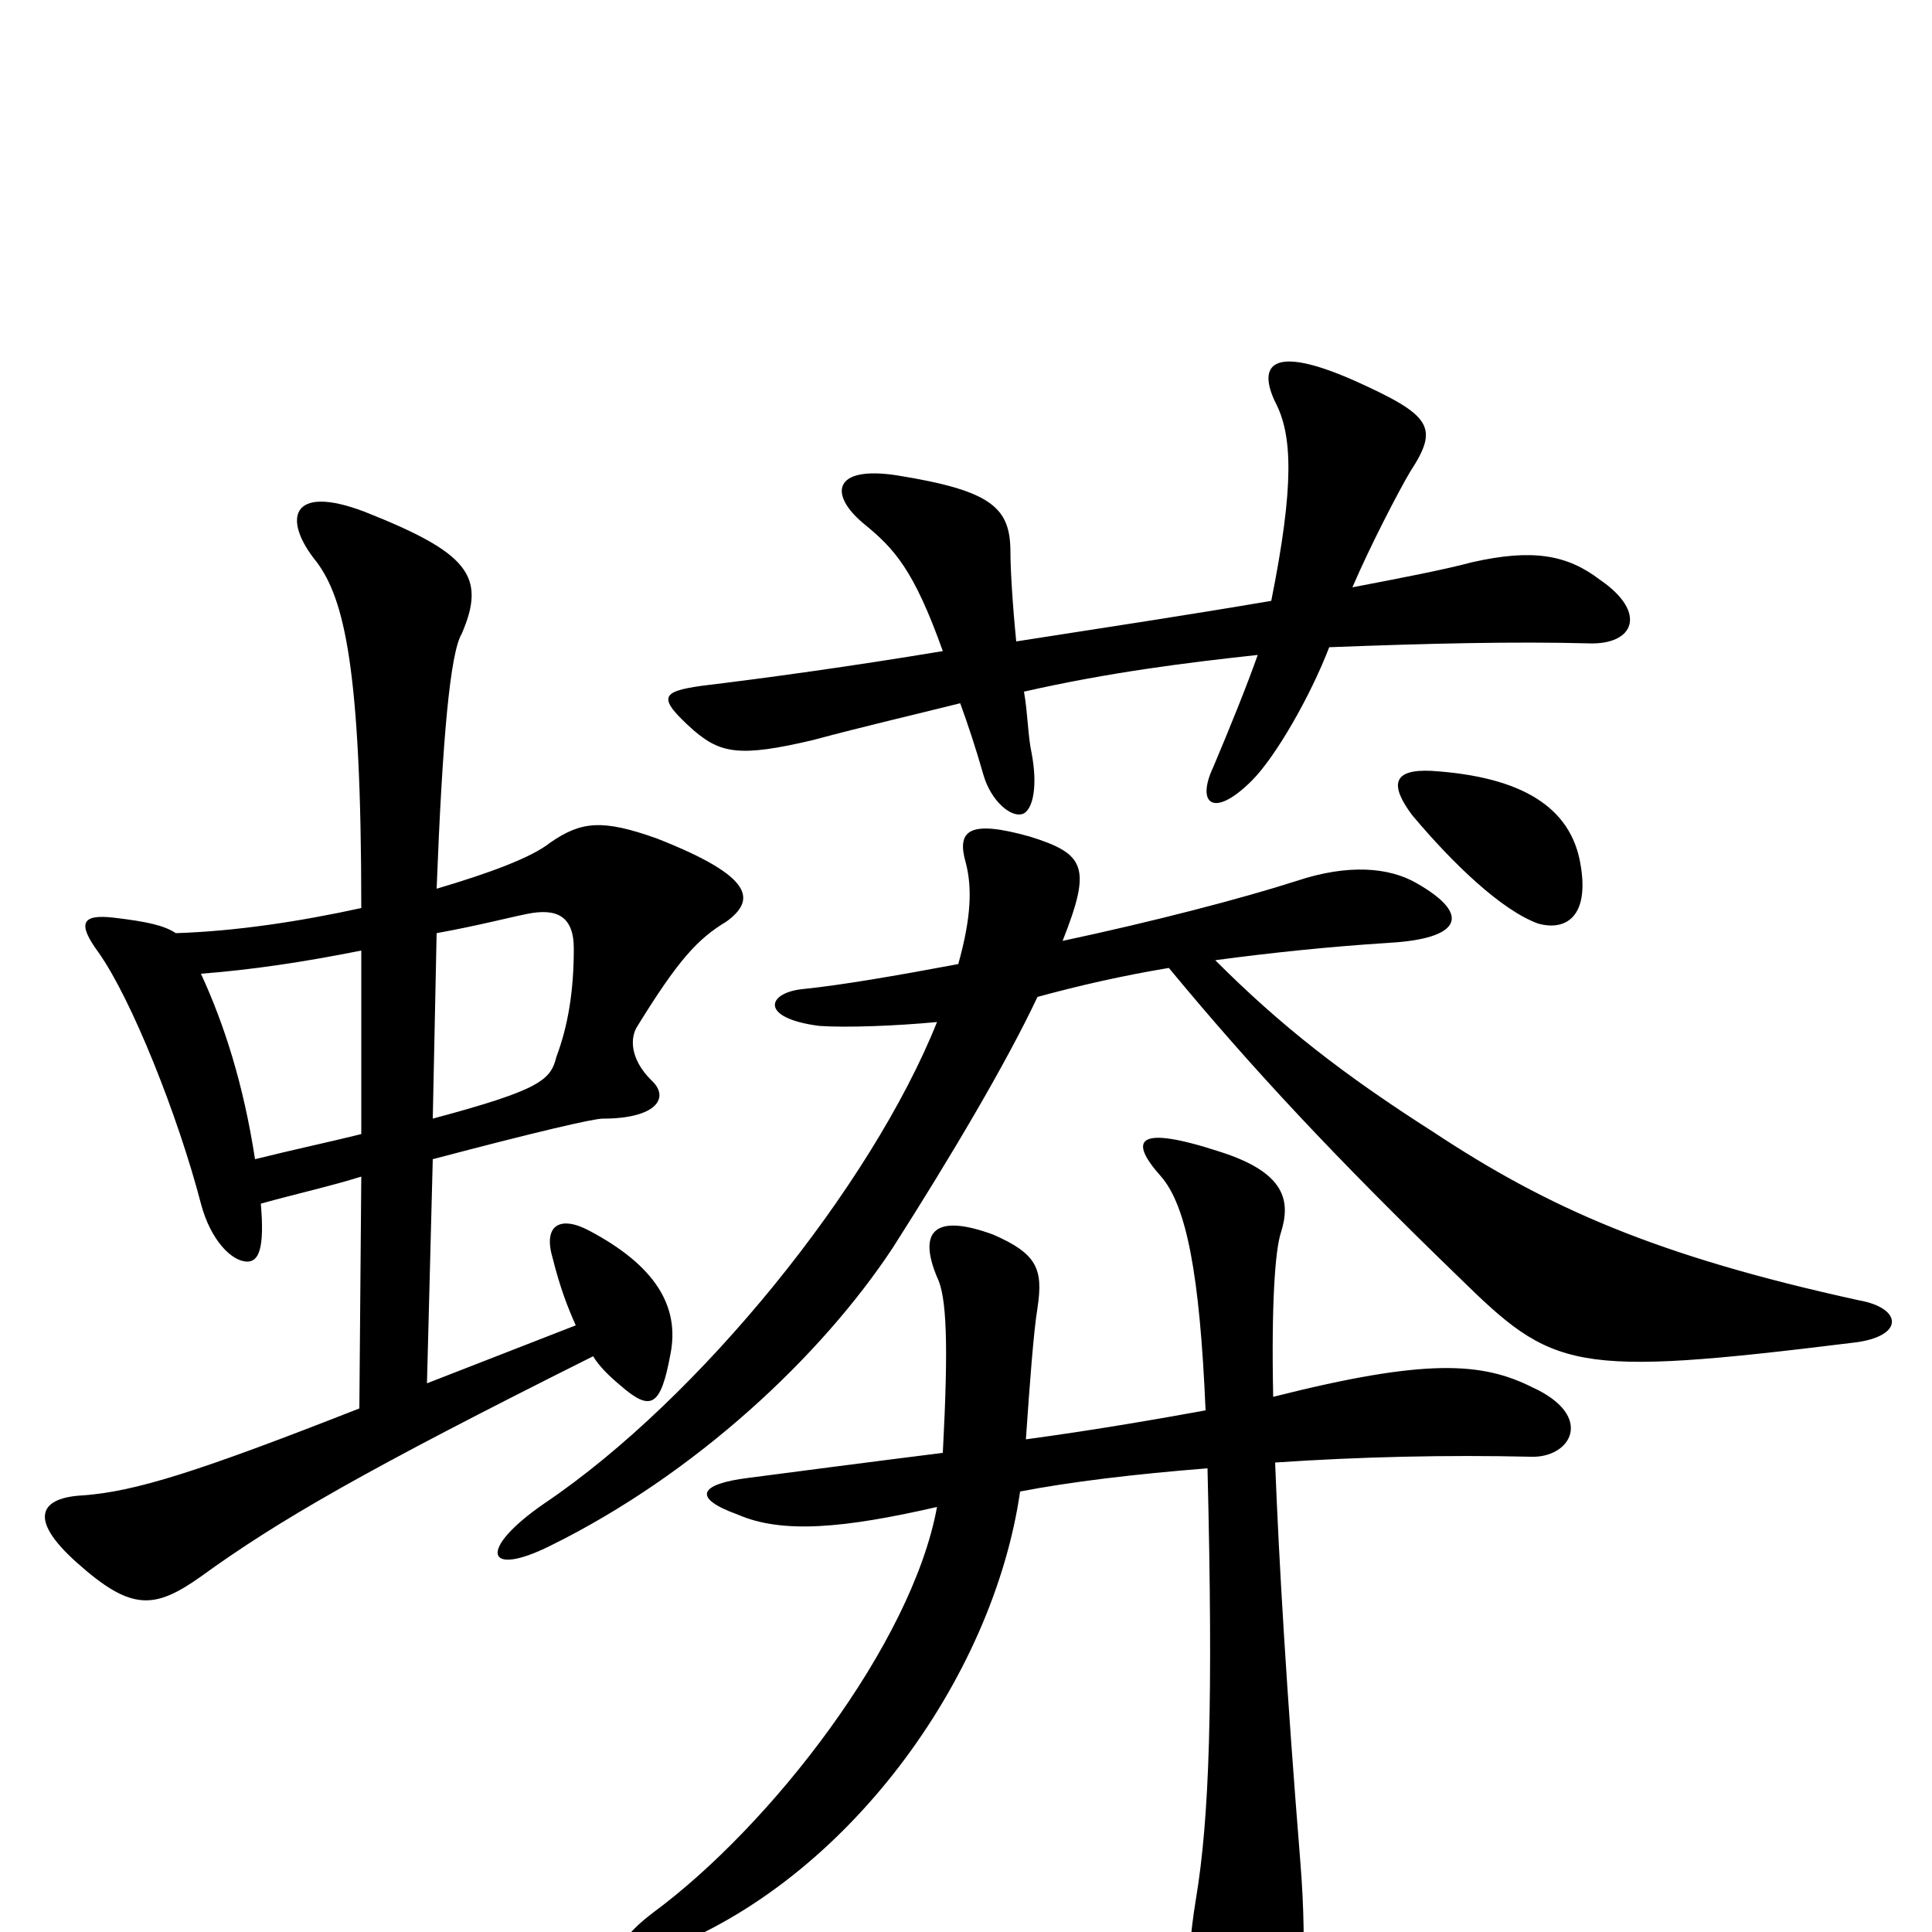 <svg xmlns="http://www.w3.org/2000/svg" viewBox="0 -1000 1000 1000">
	<path fill="#000000" d="M828 -700C811 -713 793 -716 762 -709C747 -705 726 -701 700 -696C709 -717 724 -746 730 -756C745 -779 741 -785 701 -803C658 -822 651 -811 660 -792C669 -775 670 -749 658 -689C617 -682 571 -675 526 -668C524 -688 523 -706 523 -714C523 -737 514 -746 464 -754C431 -759 429 -744 447 -729C463 -716 473 -705 488 -663C440 -655 396 -649 363 -645C342 -642 340 -639 359 -622C373 -610 383 -608 421 -617C447 -624 473 -630 497 -636C501 -625 505 -613 509 -599C513 -585 524 -576 530 -579C535 -582 537 -594 534 -610C532 -619 532 -631 530 -642C574 -652 614 -657 651 -661C645 -644 636 -622 628 -603C619 -584 628 -576 648 -596C660 -608 678 -639 688 -665C740 -667 784 -668 822 -667C846 -666 853 -683 828 -700ZM818 -553C813 -582 788 -598 741 -601C721 -602 719 -594 731 -578C752 -553 777 -529 796 -522C810 -518 823 -525 818 -553ZM376 -523C391 -534 391 -546 340 -566C312 -576 301 -575 285 -564C275 -556 253 -548 226 -540C229 -618 233 -662 239 -672C252 -702 242 -714 189 -735C150 -750 146 -731 164 -709C178 -690 187 -655 187 -530C155 -523 122 -518 91 -517C85 -521 76 -523 59 -525C42 -527 40 -522 51 -507C68 -483 92 -423 104 -377C109 -358 120 -347 128 -347C134 -347 137 -354 135 -377C153 -382 171 -386 187 -391L186 -271C102 -238 70 -228 43 -226C22 -225 13 -215 40 -191C68 -166 80 -167 104 -184C144 -213 189 -239 307 -298C310 -293 315 -288 321 -283C337 -269 342 -272 347 -299C352 -324 339 -345 305 -363C290 -371 281 -366 286 -349C290 -333 294 -323 298 -314L221 -284L224 -400C277 -414 307 -421 312 -421C340 -421 347 -432 337 -441C326 -452 326 -463 330 -469C351 -503 361 -514 376 -523ZM962 -327C857 -350 801 -375 742 -414C695 -444 663 -469 629 -503C659 -507 688 -510 719 -512C755 -514 763 -526 733 -543C719 -551 698 -553 671 -544C643 -535 597 -523 550 -513C565 -551 562 -558 533 -567C501 -576 495 -570 500 -553C503 -541 503 -526 496 -501C464 -495 435 -490 415 -488C397 -486 393 -473 424 -469C438 -468 464 -469 485 -471C451 -386 362 -276 282 -222C247 -198 251 -183 285 -200C360 -237 425 -298 462 -354C492 -401 521 -450 537 -484C559 -490 581 -495 605 -499C648 -447 691 -401 755 -339C804 -291 813 -287 959 -305C986 -308 985 -323 962 -327ZM793 -282C767 -295 738 -297 659 -277C658 -325 660 -353 663 -362C668 -378 666 -393 631 -404C588 -418 584 -410 601 -391C614 -376 621 -341 624 -270C602 -266 568 -260 531 -255C533 -284 535 -311 537 -323C540 -343 537 -351 514 -361C484 -372 475 -363 485 -339C490 -329 491 -305 488 -248C448 -243 410 -238 387 -235C363 -232 357 -225 382 -216C405 -206 437 -209 485 -220C472 -149 399 -55 338 -10C313 9 318 19 342 10C438 -26 514 -131 528 -228C554 -233 587 -237 625 -240C628 -118 626 -59 619 -17C613 20 615 38 623 61C641 112 656 105 667 71C674 50 677 12 673 -37C666 -124 662 -191 660 -243C704 -246 749 -247 792 -246C813 -245 826 -267 793 -282ZM297 -509C297 -487 294 -469 288 -453C285 -441 280 -436 224 -421L226 -517C248 -521 263 -525 273 -527C288 -530 297 -526 297 -509ZM187 -413C171 -409 152 -405 132 -400C126 -439 116 -470 104 -496C130 -498 157 -502 187 -508Z"/>
</svg>